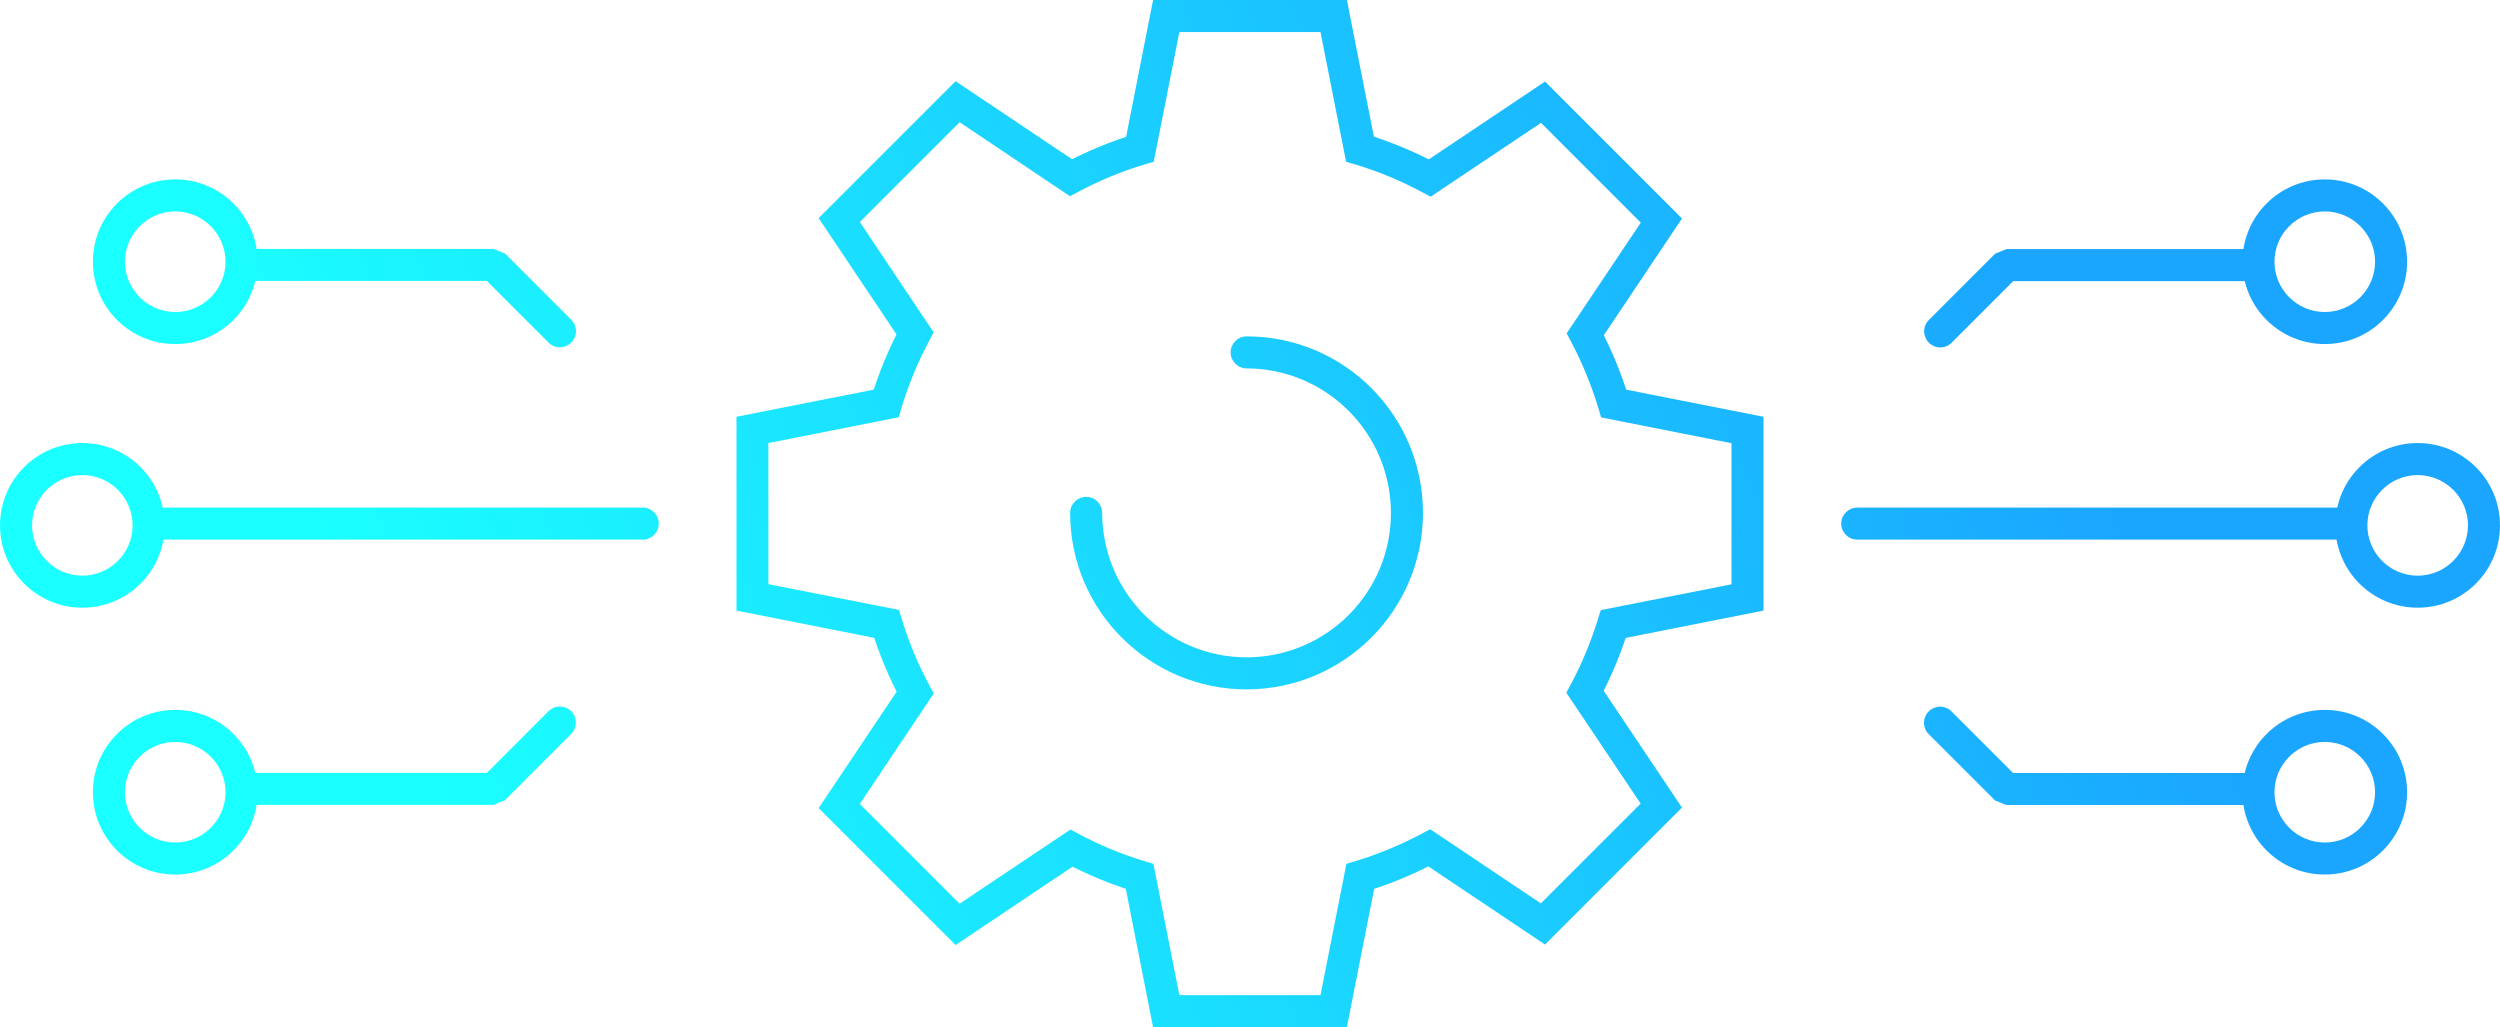 <?xml version="1.0" encoding="utf-8"?>
<!-- Generator: Adobe Illustrator 24.0.2, SVG Export Plug-In . SVG Version: 6.00 Build 0)  -->
<svg version="1.1" id="Ebene_1" xmlns="http://www.w3.org/2000/svg" xmlns:xlink="http://www.w3.org/1999/xlink" x="0px" y="0px"
	 viewBox="0 0 156.08 64.14" style="enable-background:new 0 0 156.08 64.14;" xml:space="preserve">
<style type="text/css">
	.st0{fill:url(#SVGID_1_);}
	.st1{fill:url(#SVGID_2_);}
	.st2{fill:url(#SVGID_3_);}
	.st3{fill:url(#SVGID_4_);}
	.st4{fill:url(#SVGID_5_);}
	.st5{fill:url(#SVGID_6_);}
	.st6{fill:url(#SVGID_7_);}
	.st7{fill:url(#SVGID_8_);}
	.st8{fill:url(#SVGID_9_);}
	.st9{fill:url(#SVGID_10_);}
	.st10{fill:url(#SVGID_11_);}
	.st11{fill:url(#SVGID_12_);}
	.st12{fill:url(#SVGID_13_);}
	.st13{fill:url(#SVGID_14_);}
</style>
<g>
	
		<linearGradient id="SVGID_1_" gradientUnits="userSpaceOnUse" x1="-41.461" y1="807.711" x2="-40.461" y2="807.711" gradientTransform="matrix(96.101 -43.796 -43.796 -96.101 39387.258 75860.336)">
		<stop  offset="0" style="stop-color:#1AFFFF"/>
		<stop  offset="5.439560e-03" style="stop-color:#1AFFFF"/>
		<stop  offset="0.984" style="stop-color:#1AA6FF"/>
		<stop  offset="1" style="stop-color:#1AA6FF"/>
	</linearGradient>
	<path class="st0" d="M100.75,25.19l-0.96,0.29c-0.44-1.45-1.01-2.83-1.7-4.14l-0.28-0.53l4.63-6.91l-6.23-6.23l-6.89,4.61L88.79,12
		c-1.32-0.71-2.71-1.29-4.17-1.73l-0.58-0.17L82.44,2h-8.81l-1.6,8.1l-0.58,0.17c-1.44,0.43-2.82,1.01-4.12,1.7l-0.53,0.28
		l-6.89-4.62l-6.23,6.23l4.61,6.89l-0.28,0.53c-0.71,1.32-1.29,2.73-1.73,4.19l-0.17,0.58l-8.14,1.61v8.81l8.16,1.61l0.17,0.57
		c0.44,1.44,1.01,2.81,1.71,4.11l0.29,0.53l-4.62,6.9l6.23,6.23l6.92-4.63l0.53,0.28c1.29,0.69,2.65,1.26,4.08,1.69l0.57,0.17
		l1.62,8.2h8.81l1.62-8.2l0.57-0.17c1.44-0.44,2.82-1.01,4.13-1.71l0.53-0.28l6.91,4.63l6.23-6.23l-4.64-6.92l0.28-0.53
		c0.69-1.28,1.25-2.64,1.69-4.06l0.18-0.57l8.16-1.61l0-8.81l-8.14-1.61l-0.17-0.58L100.75,25.19l0.19-0.98l9.16,1.81v12.1
		l-9.19,1.82l-0.19-0.98l0.96,0.29c-0.47,1.54-1.09,3.02-1.84,4.41l-0.88-0.47l0.83-0.56l5.22,7.79l-8.55,8.55l-7.78-5.21l0.56-0.83
		l0.47,0.88c-1.42,0.76-2.92,1.39-4.49,1.86l-0.29-0.96l0.98,0.19l-1.82,9.23h-12.1l-1.82-9.23l0.98-0.19l-0.29,0.96
		c-1.55-0.47-3.03-1.09-4.44-1.84l0.47-0.88l0.56,0.83L59.66,59l-8.55-8.55l5.2-7.76l0.83,0.56l-0.88,0.47
		c-0.76-1.41-1.39-2.91-1.86-4.47l0.96-0.29l-0.19,0.98l-9.19-1.82v-12.1l9.16-1.81l0.19,0.98l-0.96-0.29
		c0.48-1.59,1.11-3.12,1.88-4.56l0.88,0.47l-0.83,0.56l-5.19-7.75l8.55-8.55l7.76,5.2l-0.56,0.83l-0.47-0.88
		c1.42-0.76,2.92-1.38,4.49-1.86l0.29,0.96l-0.98-0.19L71.99,0h12.1l1.8,9.12l-0.98,0.19l0.29-0.96c1.58,0.48,3.1,1.11,4.54,1.88
		l-0.47,0.88l-0.56-0.83l7.75-5.19l8.55,8.55l-5.21,7.78l-0.83-0.56l0.88-0.47c0.76,1.43,1.38,2.93,1.86,4.51L100.75,25.19
		l0.19-0.98L100.75,25.19z"/>
	
		<linearGradient id="SVGID_2_" gradientUnits="userSpaceOnUse" x1="-41.461" y1="807.708" x2="-40.461" y2="807.708" gradientTransform="matrix(96.101 -43.796 -43.796 -96.101 39387.258 75860.336)">
		<stop  offset="0" style="stop-color:#1AFFFF"/>
		<stop  offset="5.439560e-03" style="stop-color:#1AFFFF"/>
		<stop  offset="0.984" style="stop-color:#1AA6FF"/>
		<stop  offset="1" style="stop-color:#1AA6FF"/>
	</linearGradient>
	<path class="st1" d="M68.81,32.02c0.01,4.98,4.04,9.01,9.02,9.02c4.98-0.01,9.01-4.04,9.01-9.02c-0.01-4.98-4.04-9.01-9.01-9.02
		c-0.55,0-1-0.45-1-1c0-0.55,0.45-1,1-1c6.08,0,11.01,4.93,11.01,11.02c0,6.08-4.93,11.01-11.01,11.02
		c-6.08,0-11.02-4.93-11.02-11.02c0-0.55,0.45-1,1-1C68.37,31.02,68.81,31.47,68.81,32.02L68.81,32.02z"/>
</g>
<linearGradient id="SVGID_3_" gradientUnits="userSpaceOnUse" x1="-41.461" y1="807.498" x2="-40.461" y2="807.498" gradientTransform="matrix(96.101 -43.796 -43.796 -96.101 39387.258 75860.336)">
	<stop  offset="0" style="stop-color:#1AFFFF"/>
	<stop  offset="5.439560e-03" style="stop-color:#1AFFFF"/>
	<stop  offset="0.984" style="stop-color:#1AA6FF"/>
	<stop  offset="1" style="stop-color:#1AA6FF"/>
</linearGradient>
<path class="st2" d="M115.95,31.69h30.02c0.55,0,1,0.45,1,1s-0.45,1-1,1h-30.02c-0.55,0-1-0.45-1-1S115.4,31.69,115.95,31.69"/>
<g>
	
		<linearGradient id="SVGID_4_" gradientUnits="userSpaceOnUse" x1="-41.461" y1="807.418" x2="-40.461" y2="807.418" gradientTransform="matrix(96.101 -43.796 -43.796 -96.101 39387.258 75860.336)">
		<stop  offset="0" style="stop-color:#1AFFFF"/>
		<stop  offset="5.439560e-03" style="stop-color:#1AFFFF"/>
		<stop  offset="0.984" style="stop-color:#1AA6FF"/>
		<stop  offset="1" style="stop-color:#1AA6FF"/>
	</linearGradient>
	<path class="st3" d="M150.94,36.94v-1c1.73,0,3.14-1.41,3.14-3.14c0-1.73-1.41-3.14-3.14-3.14c-1.73,0-3.14,1.41-3.14,3.14
		c0,1.73,1.41,3.14,3.14,3.14V36.94v1c-2.84,0-5.14-2.3-5.14-5.14c0-2.84,2.3-5.14,5.14-5.14c2.84,0,5.14,2.3,5.14,5.14
		c0,2.84-2.3,5.14-5.14,5.14V36.94z"/>
</g>
<linearGradient id="SVGID_5_" gradientUnits="userSpaceOnUse" x1="-41.461" y1="807.373" x2="-40.461" y2="807.373" gradientTransform="matrix(96.101 -43.796 -43.796 -96.101 39387.258 75860.336)">
	<stop  offset="0" style="stop-color:#1AFFFF"/>
	<stop  offset="5.439560e-03" style="stop-color:#1AFFFF"/>
	<stop  offset="0.984" style="stop-color:#1AA6FF"/>
	<stop  offset="1" style="stop-color:#1AA6FF"/>
</linearGradient>
<path class="st4" d="M121.83,44.41l3.85,3.85h15.11c0.55,0,1,0.45,1,1s-0.45,1-1,1h-15.53l-0.71-0.29l-4.14-4.14
	c-0.39-0.39-0.39-1.02,0-1.41C120.81,44.02,121.44,44.02,121.83,44.41L121.83,44.41z"/>
<g>
	
		<linearGradient id="SVGID_6_" gradientUnits="userSpaceOnUse" x1="-41.461" y1="807.297" x2="-40.461" y2="807.297" gradientTransform="matrix(96.101 -43.796 -43.796 -96.101 39387.258 75860.336)">
		<stop  offset="0" style="stop-color:#1AFFFF"/>
		<stop  offset="5.439560e-03" style="stop-color:#1AFFFF"/>
		<stop  offset="0.984" style="stop-color:#1AA6FF"/>
		<stop  offset="1" style="stop-color:#1AA6FF"/>
	</linearGradient>
	<path class="st5" d="M145.14,53.6v-1c1.73,0,3.14-1.41,3.14-3.14c0-1.73-1.41-3.14-3.14-3.14c-1.73,0-3.14,1.41-3.14,3.14
		c0,1.73,1.41,3.14,3.14,3.14V53.6v1c-2.84,0-5.14-2.3-5.14-5.14c0-2.84,2.3-5.14,5.14-5.14c2.84,0,5.14,2.3,5.14,5.14
		c0,2.84-2.3,5.14-5.14,5.14V53.6z"/>
</g>
<linearGradient id="SVGID_7_" gradientUnits="userSpaceOnUse" x1="-41.461" y1="795.33" x2="-40.461" y2="795.33" gradientTransform="matrix(96.101 -43.796 43.796 96.101 -30815.238 -78185.031)">
	<stop  offset="0" style="stop-color:#1AFFFF"/>
	<stop  offset="5.439560e-03" style="stop-color:#1AFFFF"/>
	<stop  offset="0.984" style="stop-color:#1AA6FF"/>
	<stop  offset="1" style="stop-color:#1AA6FF"/>
</linearGradient>
<path class="st6" d="M120.42,19.98l4.14-4.14l0.71-0.29h15.53c0.55,0,1,0.45,1,1c0,0.55-0.45,1-1,1l-15.11,0l-3.85,3.85
	c-0.39,0.39-1.02,0.39-1.41,0C120.03,21,120.03,20.37,120.42,19.98L120.42,19.98z"/>
<g>
	
		<linearGradient id="SVGID_8_" gradientUnits="userSpaceOnUse" x1="-41.461" y1="795.375" x2="-40.461" y2="795.375" gradientTransform="matrix(96.101 -43.796 43.796 96.101 -30815.238 -78185.031)">
		<stop  offset="0" style="stop-color:#1AFFFF"/>
		<stop  offset="5.439560e-03" style="stop-color:#1AFFFF"/>
		<stop  offset="0.984" style="stop-color:#1AA6FF"/>
		<stop  offset="1" style="stop-color:#1AA6FF"/>
	</linearGradient>
	<path class="st7" d="M145.14,12.2v-1c2.84,0,5.14,2.3,5.14,5.14c0,2.84-2.3,5.14-5.14,5.14c-2.84,0-5.14-2.3-5.14-5.14
		c0-2.84,2.3-5.14,5.14-5.14V12.2v1c-1.73,0-3.14,1.41-3.14,3.14c0,1.73,1.41,3.14,3.14,3.14c1.73,0,3.14-1.41,3.14-3.14
		c0-1.73-1.41-3.14-3.14-3.14V12.2z"/>
</g>
<linearGradient id="SVGID_9_" gradientUnits="userSpaceOnUse" x1="-41.461" y1="795.045" x2="-40.461" y2="795.045" gradientTransform="matrix(96.101 -43.796 43.796 96.101 -30815.238 -78185.031)">
	<stop  offset="0" style="stop-color:#1AFFFF"/>
	<stop  offset="5.439560e-03" style="stop-color:#1AFFFF"/>
	<stop  offset="0.984" style="stop-color:#1AA6FF"/>
	<stop  offset="1" style="stop-color:#1AA6FF"/>
</linearGradient>
<path class="st8" d="M40.13,33.69H10.11c-0.55,0-1-0.45-1-1s0.45-1,1-1h30.02c0.55,0,1,0.45,1,1S40.68,33.69,40.13,33.69"/>
<g>
	
		<linearGradient id="SVGID_10_" gradientUnits="userSpaceOnUse" x1="-41.461" y1="794.967" x2="-40.461" y2="794.967" gradientTransform="matrix(96.101 -43.796 43.796 96.101 -30815.238 -78185.031)">
		<stop  offset="0" style="stop-color:#1AFFFF"/>
		<stop  offset="5.439560e-03" style="stop-color:#1AFFFF"/>
		<stop  offset="0.984" style="stop-color:#1AA6FF"/>
		<stop  offset="1" style="stop-color:#1AA6FF"/>
	</linearGradient>
	<path class="st9" d="M5.14,36.94v1C2.3,37.94,0,35.64,0,32.8c0-2.84,2.3-5.14,5.14-5.14c2.84,0,5.14,2.3,5.14,5.14
		c0,2.84-2.3,5.14-5.14,5.14V36.94v-1c1.73,0,3.14-1.41,3.14-3.14c0-1.73-1.41-3.14-3.14-3.14C3.41,29.66,2,31.06,2,32.8
		c0,1.73,1.41,3.14,3.14,3.14V36.94z"/>
</g>
<linearGradient id="SVGID_11_" gradientUnits="userSpaceOnUse" x1="-41.461" y1="795.179" x2="-40.461" y2="795.179" gradientTransform="matrix(96.101 -43.796 43.796 96.101 -30815.238 -78185.031)">
	<stop  offset="0" style="stop-color:#1AFFFF"/>
	<stop  offset="5.439560e-03" style="stop-color:#1AFFFF"/>
	<stop  offset="0.984" style="stop-color:#1AA6FF"/>
	<stop  offset="1" style="stop-color:#1AA6FF"/>
</linearGradient>
<path class="st10" d="M35.66,45.82l-4.14,4.14l-0.71,0.29H15.29c-0.55,0-1-0.45-1-1s0.45-1,1-1H30.4l3.85-3.85
	c0.39-0.39,1.02-0.39,1.41,0C36.05,44.8,36.05,45.43,35.66,45.82L35.66,45.82z"/>
<g>
	
		<linearGradient id="SVGID_12_" gradientUnits="userSpaceOnUse" x1="-41.461" y1="795.133" x2="-40.461" y2="795.133" gradientTransform="matrix(96.101 -43.796 43.796 96.101 -30815.238 -78185.023)">
		<stop  offset="0" style="stop-color:#1AFFFF"/>
		<stop  offset="5.439560e-03" style="stop-color:#1AFFFF"/>
		<stop  offset="0.984" style="stop-color:#1AA6FF"/>
		<stop  offset="1" style="stop-color:#1AA6FF"/>
	</linearGradient>
	<path class="st11" d="M10.94,53.6v1c-2.84,0-5.14-2.3-5.14-5.14c0-2.84,2.3-5.14,5.14-5.14c2.84,0,5.14,2.3,5.14,5.14
		c0,2.84-2.3,5.14-5.14,5.14V53.6v-1c1.73,0,3.14-1.41,3.14-3.14c0-1.73-1.41-3.14-3.14-3.14c-1.73,0-3.14,1.41-3.14,3.14
		c0,1.73,1.41,3.14,3.14,3.14V53.6z"/>
</g>
<linearGradient id="SVGID_13_" gradientUnits="userSpaceOnUse" x1="-41.461" y1="808.034" x2="-40.461" y2="808.034" gradientTransform="matrix(96.101 -43.796 -43.796 -96.101 39387.258 75860.336)">
	<stop  offset="0" style="stop-color:#1AFFFF"/>
	<stop  offset="5.439560e-03" style="stop-color:#1AFFFF"/>
	<stop  offset="0.984" style="stop-color:#1AA6FF"/>
	<stop  offset="1" style="stop-color:#1AA6FF"/>
</linearGradient>
<path class="st12" d="M34.25,21.39l-3.85-3.85H15.29c-0.55,0-1-0.45-1-1c0-0.55,0.45-1,1-1l15.53,0l0.71,0.29l4.14,4.14
	c0.39,0.39,0.39,1.02,0,1.41C35.27,21.78,34.64,21.78,34.25,21.39L34.25,21.39z"/>
<g>
	
		<linearGradient id="SVGID_14_" gradientUnits="userSpaceOnUse" x1="-41.461" y1="808.11" x2="-40.461" y2="808.11" gradientTransform="matrix(96.101 -43.796 -43.796 -96.101 39387.258 75860.336)">
		<stop  offset="0" style="stop-color:#1AFFFF"/>
		<stop  offset="5.439560e-03" style="stop-color:#1AFFFF"/>
		<stop  offset="0.984" style="stop-color:#1AA6FF"/>
		<stop  offset="1" style="stop-color:#1AA6FF"/>
	</linearGradient>
	<path class="st13" d="M10.94,12.2v1c-1.73,0-3.14,1.41-3.14,3.14c0,1.73,1.41,3.14,3.14,3.14c1.73,0,3.14-1.41,3.14-3.14
		c0-1.73-1.41-3.14-3.14-3.14V12.2v-1c2.84,0,5.14,2.3,5.14,5.14c0,2.84-2.3,5.14-5.14,5.14c-2.84,0-5.14-2.3-5.14-5.14
		c0-2.84,2.3-5.14,5.14-5.14V12.2z"/>
</g>
</svg>
